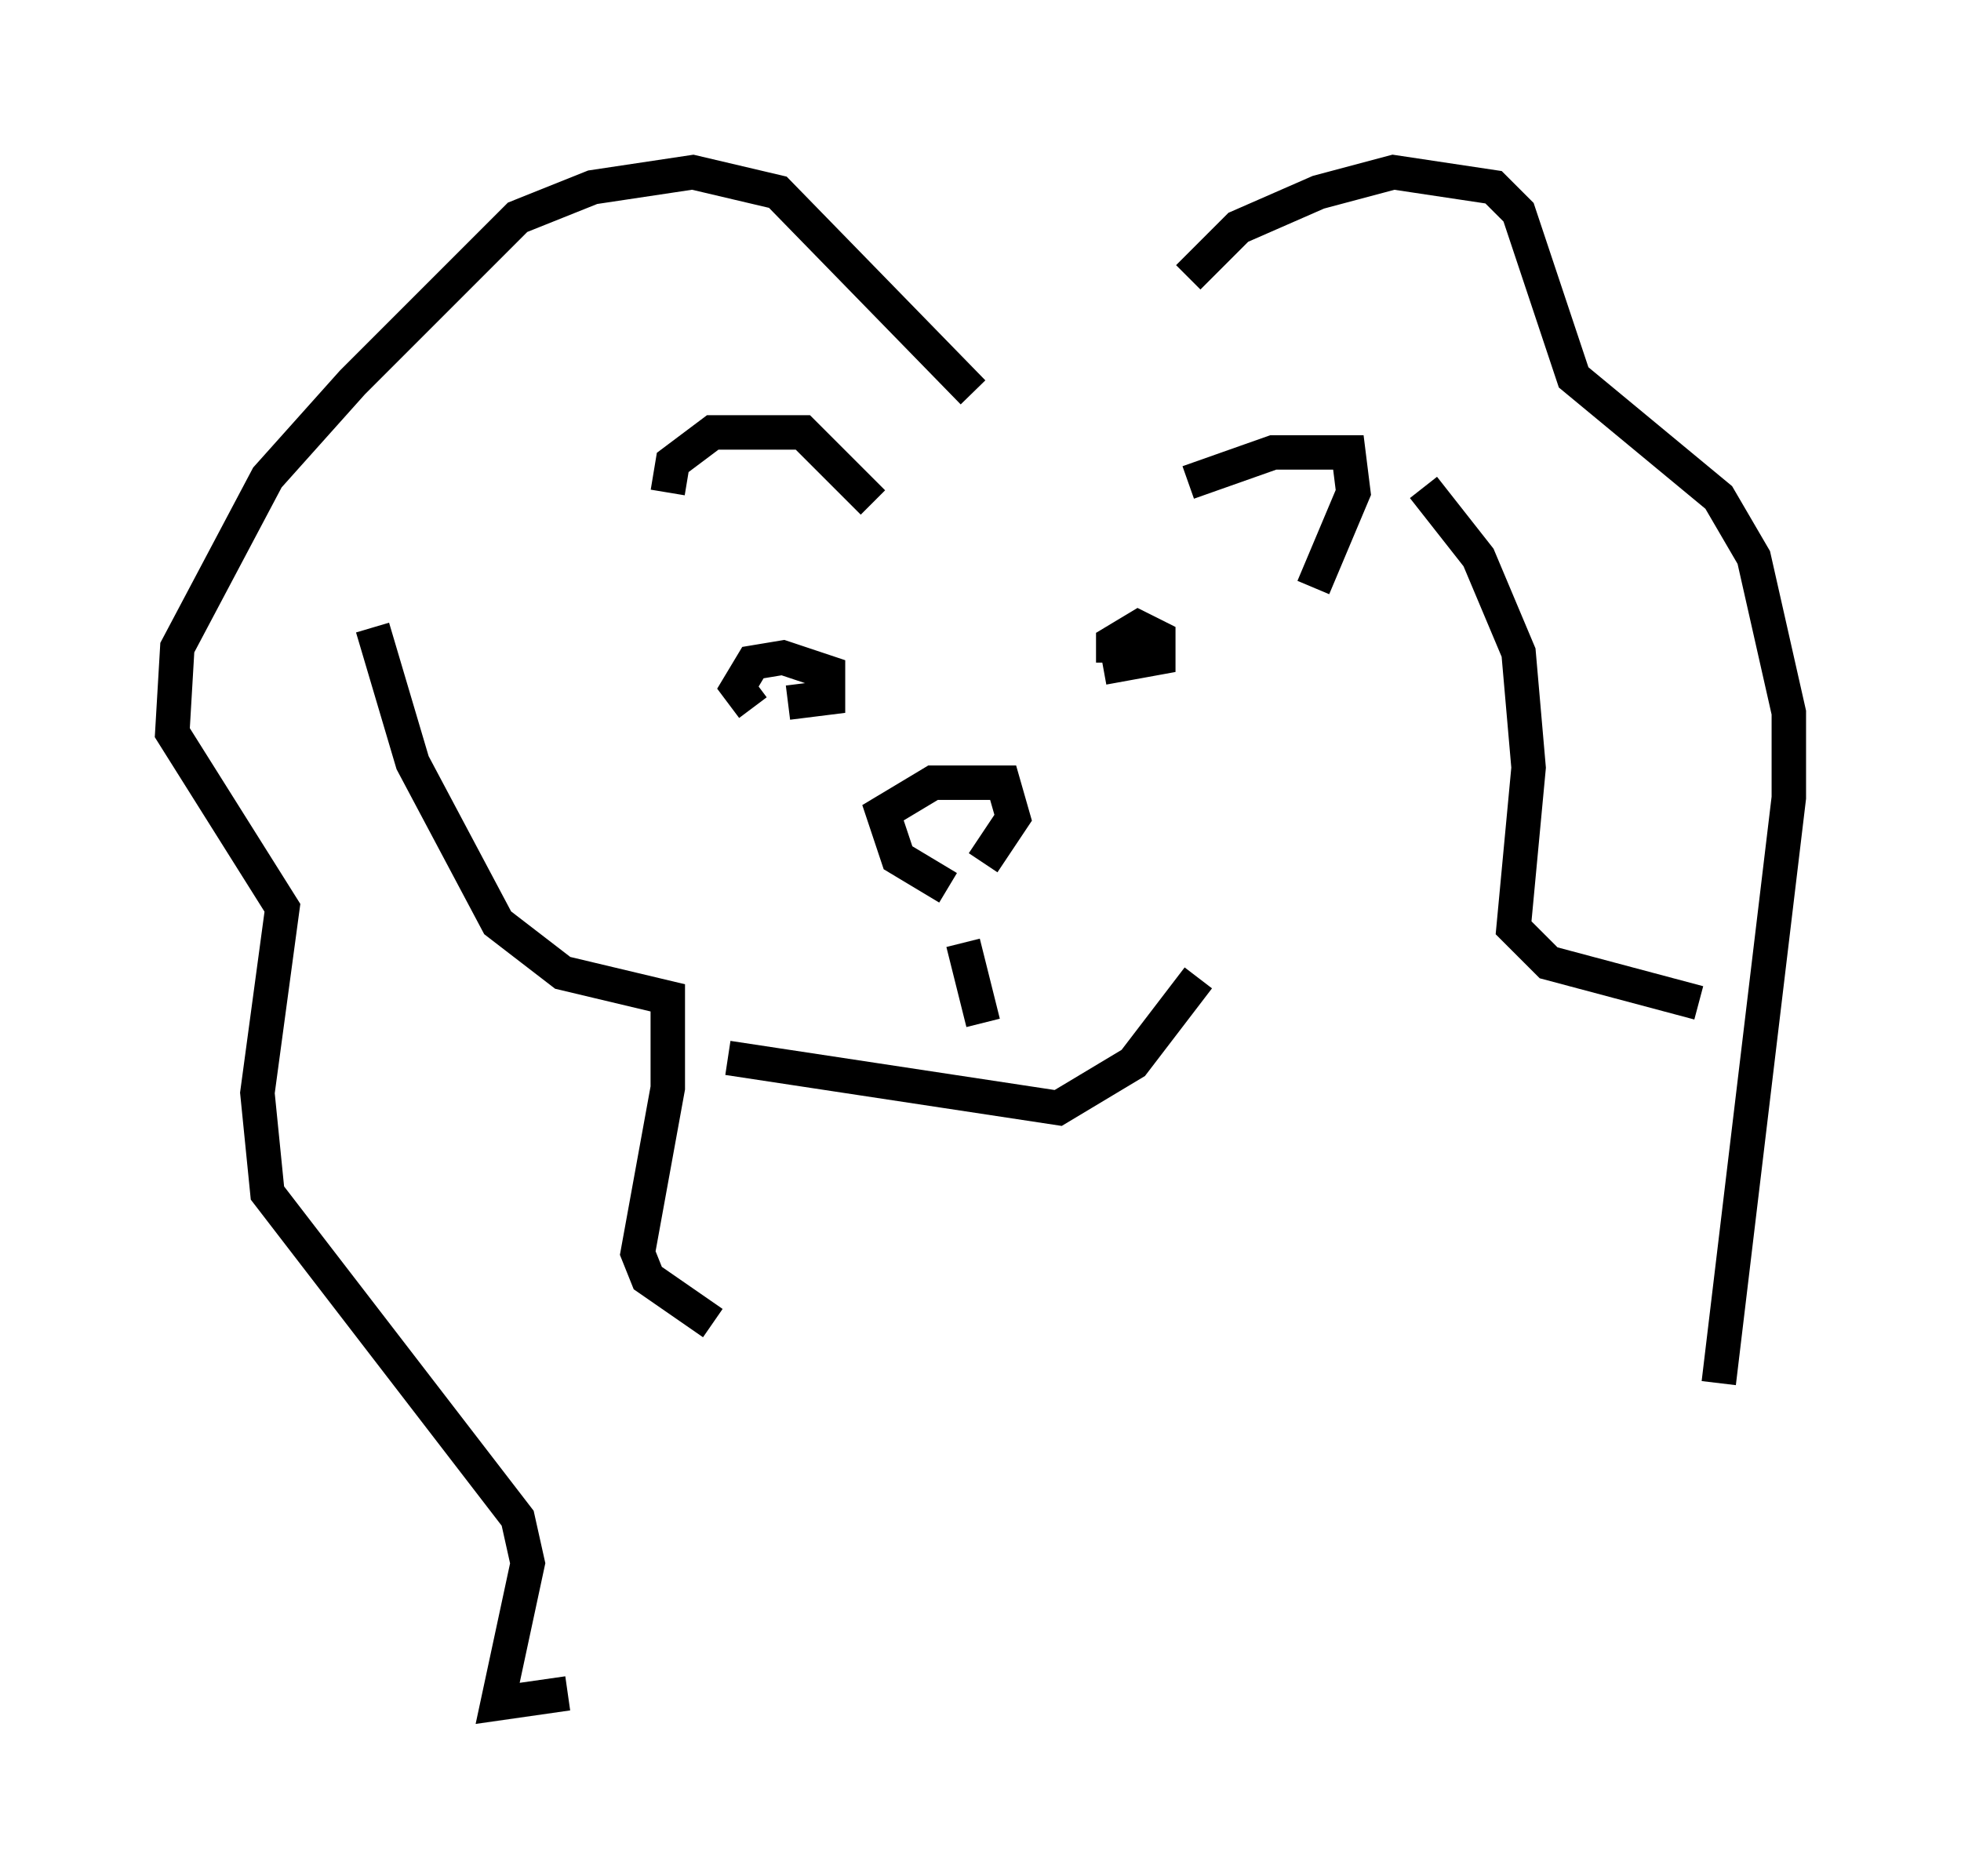 <?xml version="1.0" encoding="utf-8" ?>
<svg baseProfile="full" height="54.447" version="1.1" width="56.916" xmlns="http://www.w3.org/2000/svg" xmlns:ev="http://www.w3.org/2001/xml-events" xmlns:xlink="http://www.w3.org/1999/xlink"><defs /><rect fill="white" height="54.447" width="56.916" x="0" y="0" /><path d="M19.961, 17.346 m-0.581, -3.05 l0.145, -0.872 1.162, -0.872 l2.615, 0.0 2.034, 2.034 m9.151, -0.581 l2.469, -0.872 2.179, 0.0 l0.145, 1.162 -1.162, 2.76 m-9.877, -5.665 l-5.665, -5.81 -2.469, -0.581 l-2.905, 0.436 -2.179, 0.872 l-4.793, 4.793 -2.469, 2.76 l-2.615, 4.939 -0.145, 2.469 l3.196, 5.084 -0.726, 5.374 l0.291, 2.905 7.263, 9.441 l0.291, 1.307 -0.872, 4.067 l2.034, -0.291 m-5.665, -30.938 l1.162, 3.922 2.469, 4.648 l1.888, 1.453 3.05, 0.726 l0.0, 2.615 -0.872, 4.793 l0.291, 0.726 1.888, 1.307 m13.799, -30.357 l1.453, -1.453 2.324, -1.017 l2.179, -0.581 2.905, 0.436 l0.726, 0.726 1.598, 4.793 l4.212, 3.486 1.017, 1.743 l1.017, 4.503 0.0, 2.469 l-2.034, 16.994 m-8.57, -26 l1.598, 2.034 1.162, 2.76 l0.291, 3.341 -0.436, 4.648 l1.017, 1.017 4.358, 1.162 m-27.452, -8.57 l-0.436, -0.581 0.436, -0.726 l0.872, -0.145 1.307, 0.436 l0.0, 0.726 -1.162, 0.145 m9.441, -1.162 l0.0, -0.581 0.726, -0.436 l0.581, 0.291 0.0, 0.581 l-1.598, 0.291 m-4.503, 6.391 l-1.453, -0.872 -0.436, -1.307 l1.453, -0.872 2.034, 0.0 l0.291, 1.017 -0.872, 1.307 m-0.581, 2.324 l0.581, 2.324 m-7.408, 1.017 l9.587, 1.453 2.179, -1.307 l1.888, -2.469 " fill="none" stroke="black" stroke-width="1" /></svg>